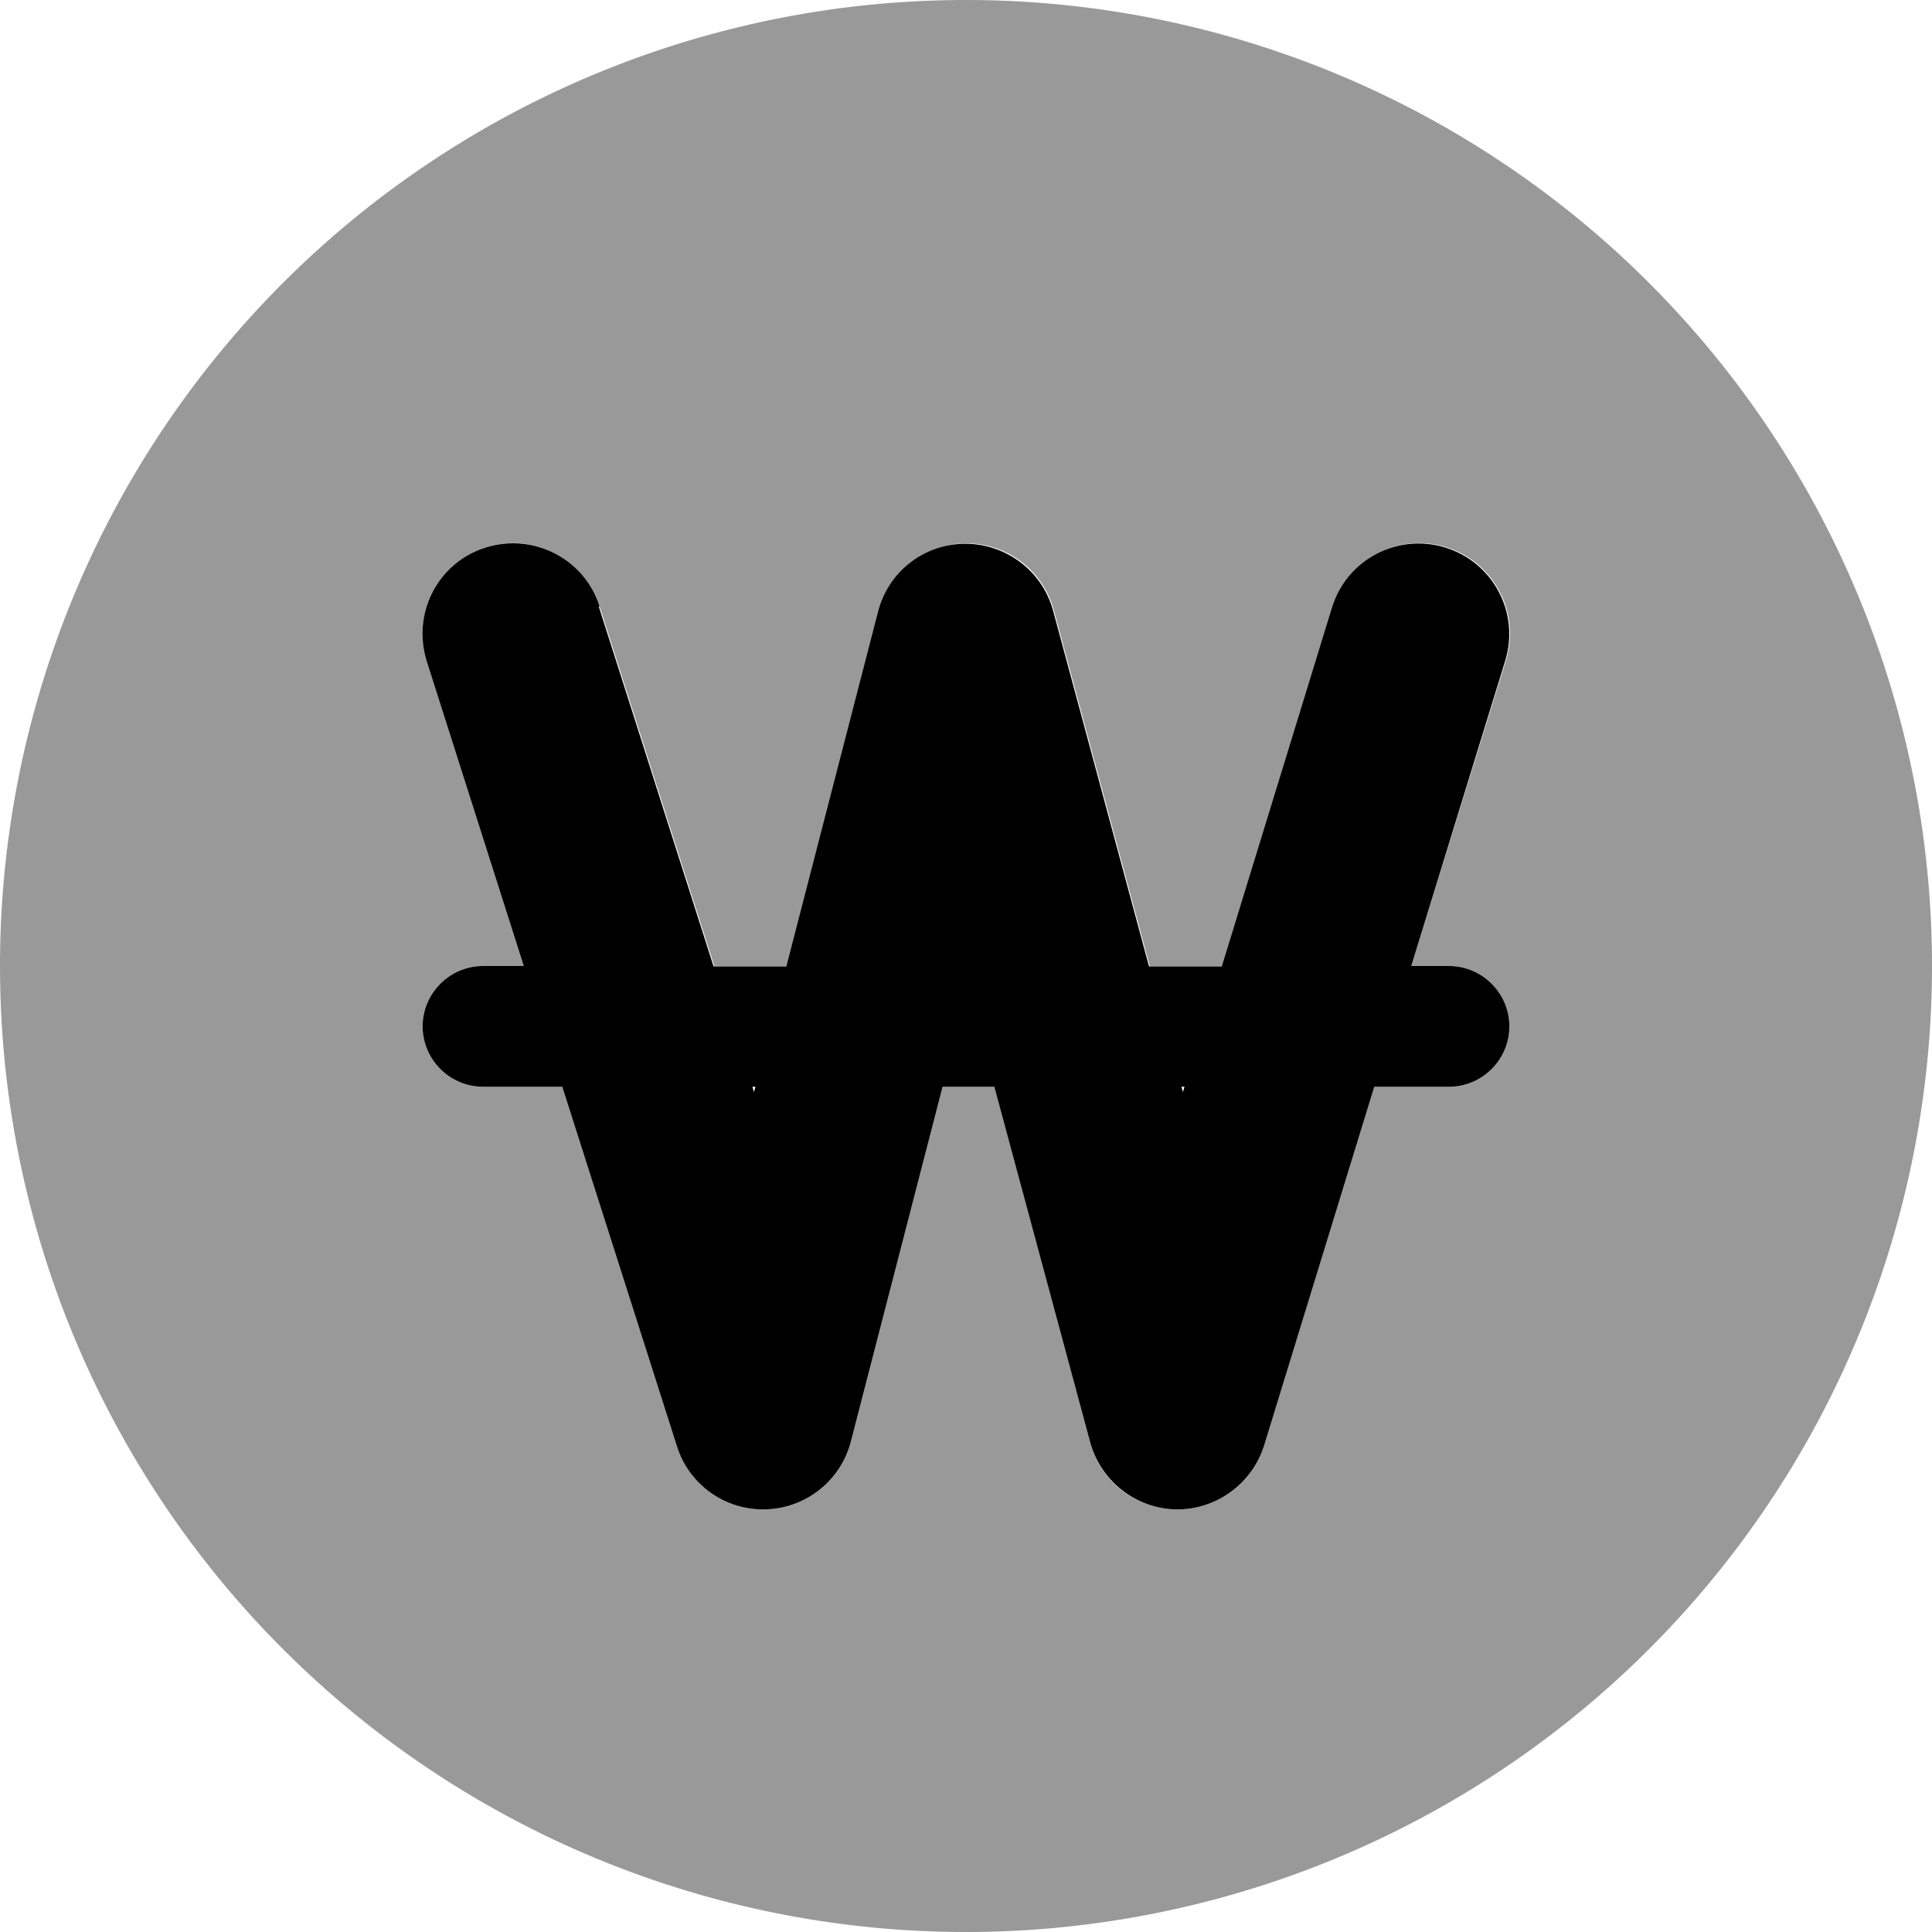 <svg xmlns="http://www.w3.org/2000/svg" viewBox="0 0 512 512"><!--! Font Awesome Pro 7.0.0 by @fontawesome - https://fontawesome.com License - https://fontawesome.com/license (Commercial License) Copyright 2025 Fonticons, Inc. --><path style="fill:currentColor;opacity:.4" d="M0 256a256 256 0 1 0 512 0 256 256 0 1 0 -512 0zm112 16c0-8.8 7.2-16 16-16l10.8 0-25.7-80.7c-4-12.6 3-26.1 15.6-30.2s26.1 3 30.2 15.6l30.4 95.3 19.3 0 24.3-94c2.7-10.6 12.2-17.9 23.1-18s20.5 7.2 23.3 17.8l25.4 94.2 19.3 0 29.2-95.1c3.9-12.7 17.3-19.8 30-15.9s19.8 17.3 15.9 30L374 256 384 256c8.8 0 16 7.2 16 16s-7.2 16-16 16l-19.8 0-29.2 95.1c-3.1 10.2-12.7 17.1-23.4 16.9s-20-7.4-22.7-17.8l-25.4-94.2-13.7 0-24.3 94c-2.7 10.4-11.9 17.7-22.6 18s-20.3-6.5-23.5-16.7l-30.4-95.3-21 0c-8.8 0-16-7.2-16-16z"/><path style="fill:currentColor;opacity:1" d="M158.9 160.7c-4-12.6-17.5-19.6-30.2-15.6s-19.6 17.5-15.6 30.2l25.7 80.7-10.8 0c-8.8 0-16 7.2-16 16s7.2 16 16 16l21 0 30.4 95.3c3.2 10.2 12.8 17 23.5 16.7s19.9-7.6 22.6-18l24.3-94 13.7 0 25.4 94.2c2.8 10.3 12.1 17.6 22.7 17.8s20.2-6.7 23.4-16.9l29.2-95.1 19.8 0c8.8 0 16-7.2 16-16s-7.2-16-16-16l-10 0 24.9-80.9c3.9-12.7-3.2-26.1-15.9-30s-26.1 3.2-30 15.9l-29.2 95.1-19.3 0-25.4-94.2c-2.8-10.5-12.4-17.8-23.3-17.8s-20.4 7.4-23.1 18l-24.3 94-19.3 0-30.4-95.3zM199.4 288l.8 0-.4 1.4-.4-1.4zm113.7 0l.8 0-.4 1.4-.4-1.4z"/></svg>